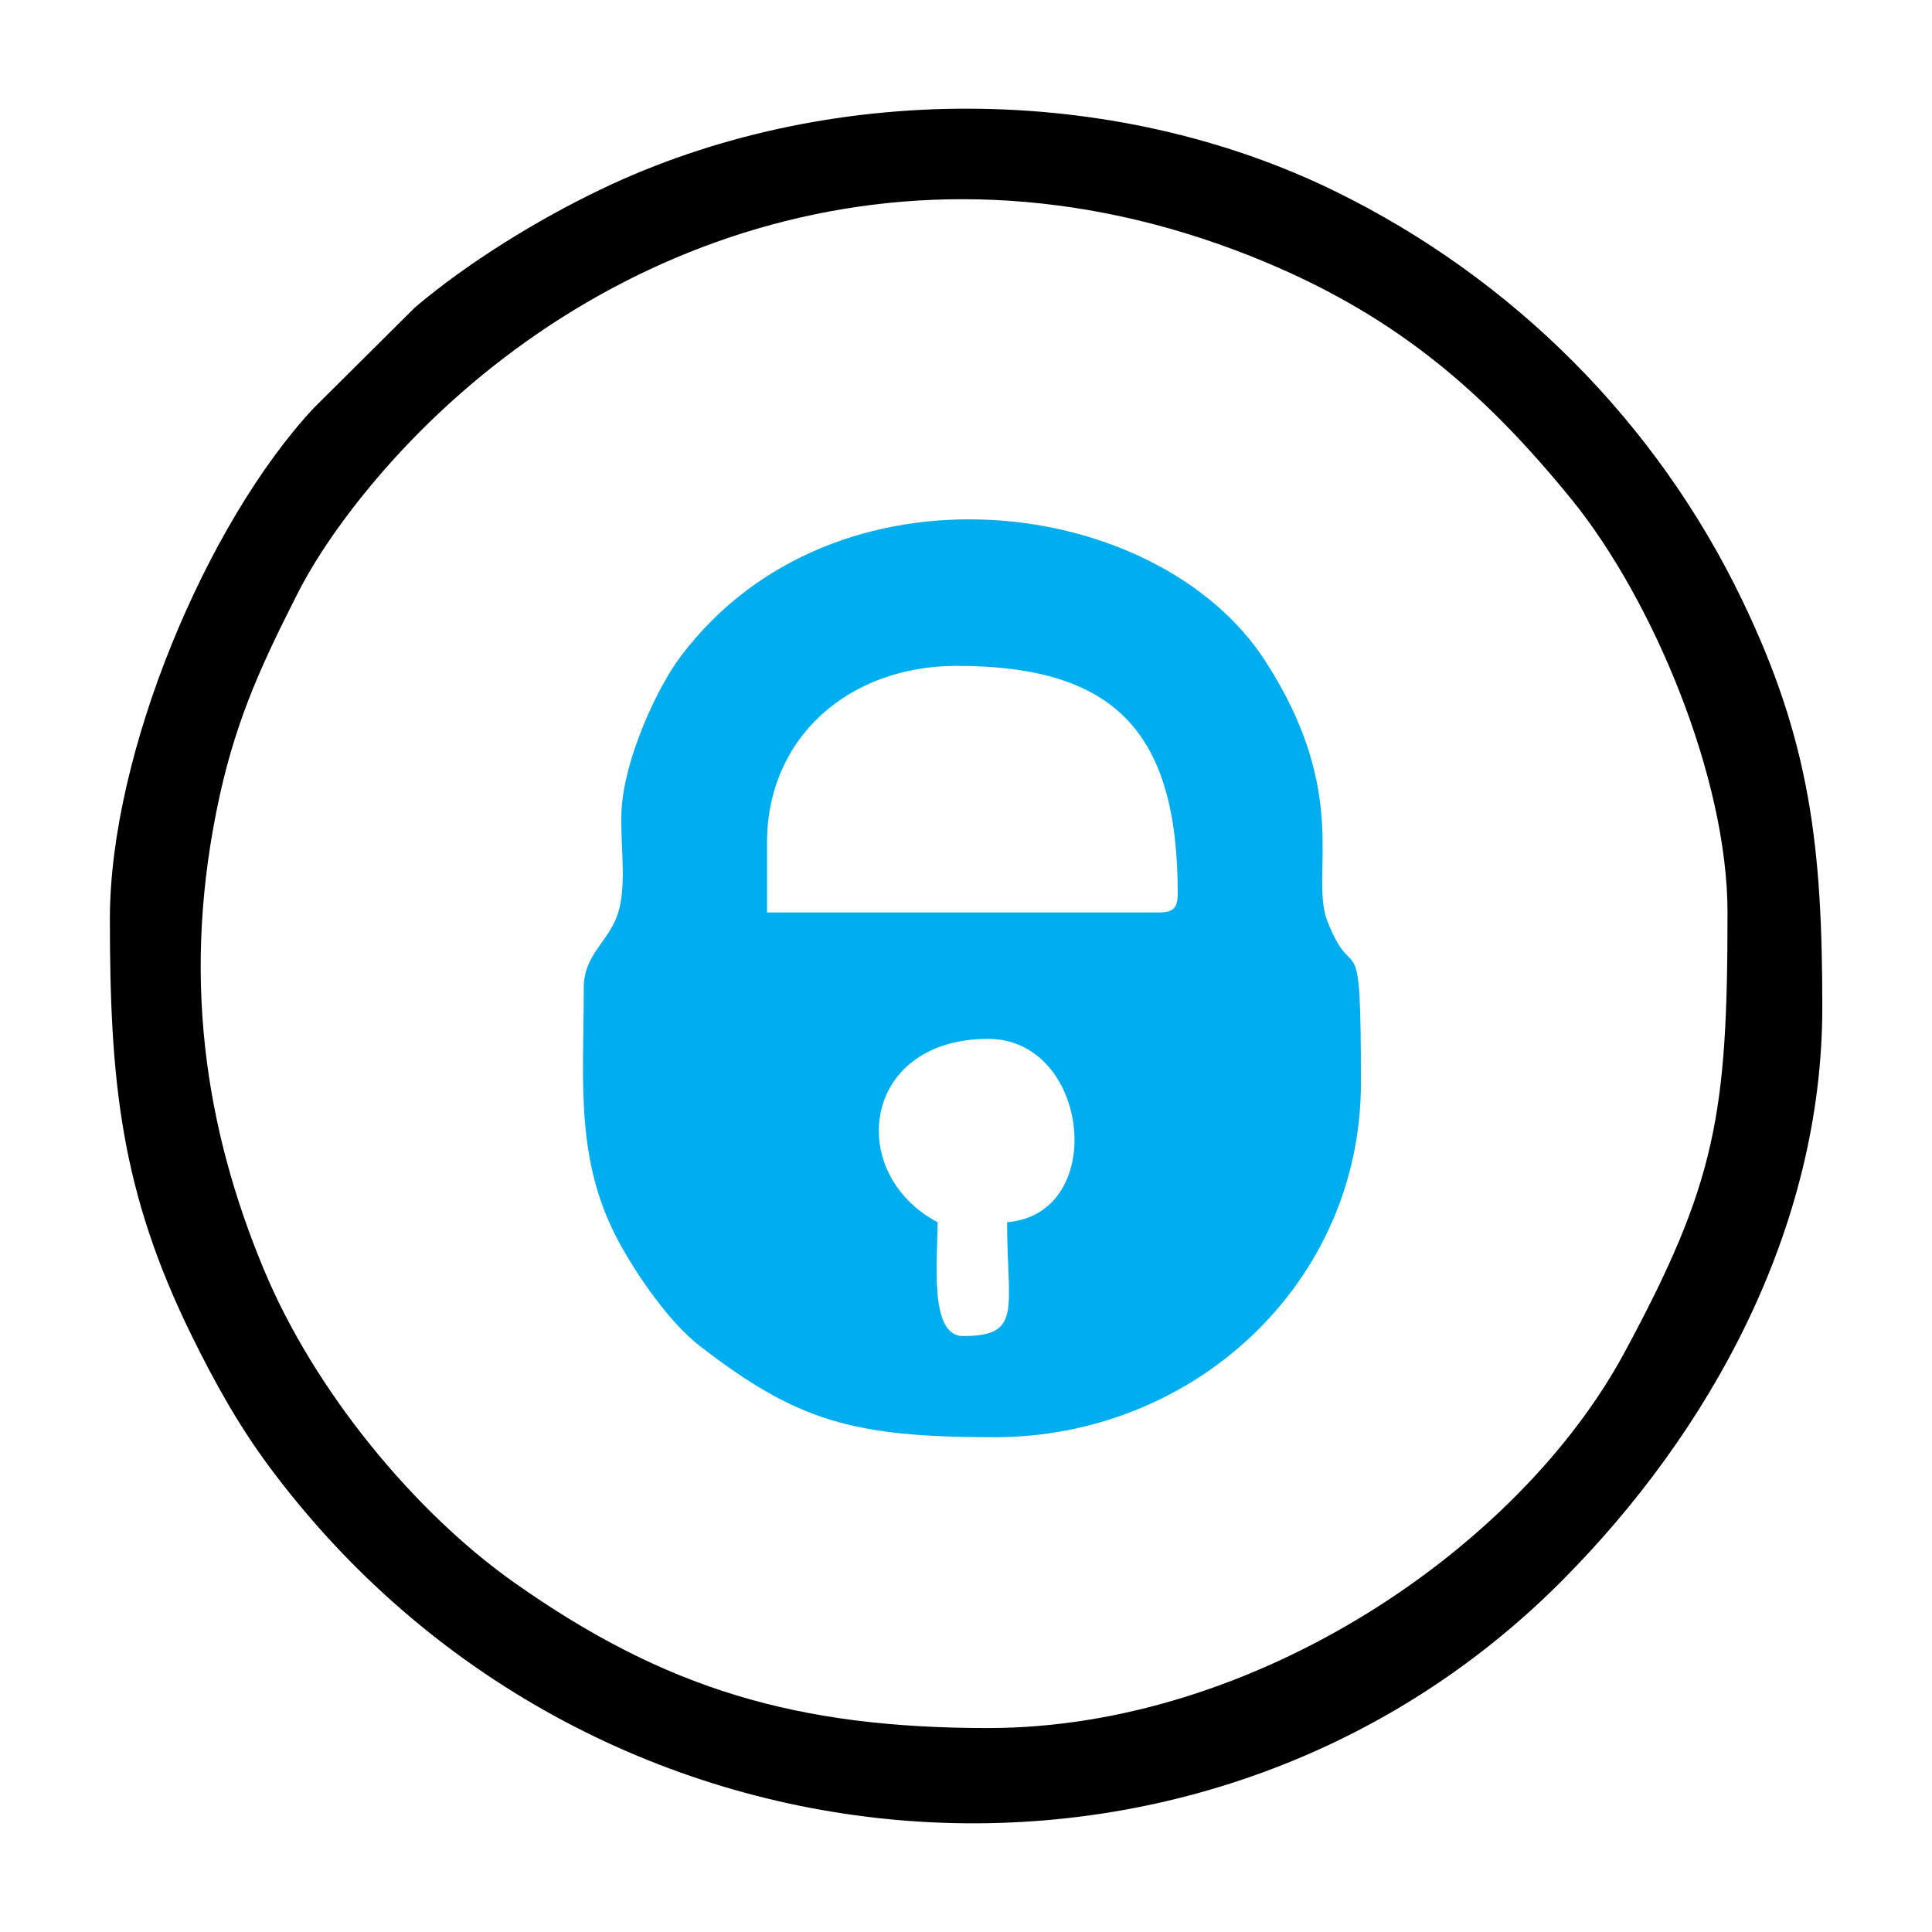<!-- Generated by IcoMoon.io -->
<svg version="1.1" xmlns="http://www.w3.org/2000/svg" width="32" height="32" viewBox="0 0 32 32">
<title>onlyfans</title>
<path fill="#000" d="M28.613 15.113c0 3.335-0.183 4.47-1.71 7.295-1.752 3.241-6.126 6.214-10.535 6.214-3.17 0-5.353-0.646-7.85-2.409-1.644-1.161-3.301-3.159-4.143-5.175-0.98-2.347-1.386-4.913-0.733-7.872 0.294-1.331 0.739-2.252 1.282-3.326 0.357-0.708 0.908-1.448 1.42-2.035 3.181-3.647 8.556-5.881 14.391-3.555 2.307 0.92 3.804 2.188 5.295 4.022 1.342 1.651 2.583 4.608 2.583 6.839zM1.82 15.218c0 2.716 0.183 4.525 1.359 6.913 0.385 0.781 0.774 1.48 1.286 2.169 5.256 7.070 15.417 7.894 21.401 1.887 2.465-2.475 4.317-5.845 4.317-9.503 0-2.651-0.197-4.396-1.324-6.738-1.423-2.958-3.804-5.334-6.733-6.772-3.712-1.822-8.441-1.83-12.179-0.035-1.051 0.505-2.195 1.208-3.073 1.952l-1.68 1.67c-1.77 1.9-3.374 5.713-3.374 8.457z"></path>
<path fill="#00aeef" d="M16.681 20.244c0 1.439 0.262 1.885-0.732 1.885-0.566 0-0.419-1.28-0.419-1.885-1.532-0.811-1.259-3.037 0.837-3.037 1.683 0 1.997 2.897 0.314 3.037zM19.193 15.113h-6.489v-1.152c0-1.756 1.365-2.932 3.14-2.932 2.613 0 3.663 1.084 3.663 3.77 0 0.241-0.073 0.314-0.314 0.314zM9.669 16.37c0 1.581-0.158 2.899 0.631 4.291 0.302 0.533 0.801 1.254 1.295 1.636 1.611 1.244 2.535 1.508 4.876 1.508 3.31 0 6.070-2.558 6.070-5.864 0-2.826-0.105-1.519-0.557-2.689-0.296-0.768 0.406-2.093-1.030-4.309-1.788-2.759-7.14-3.434-9.673-0.080-0.408 0.541-0.947 1.717-0.987 2.574-0.025 0.549 0.098 1.237-0.066 1.714-0.158 0.459-0.56 0.659-0.56 1.22z"></path>
</svg>
